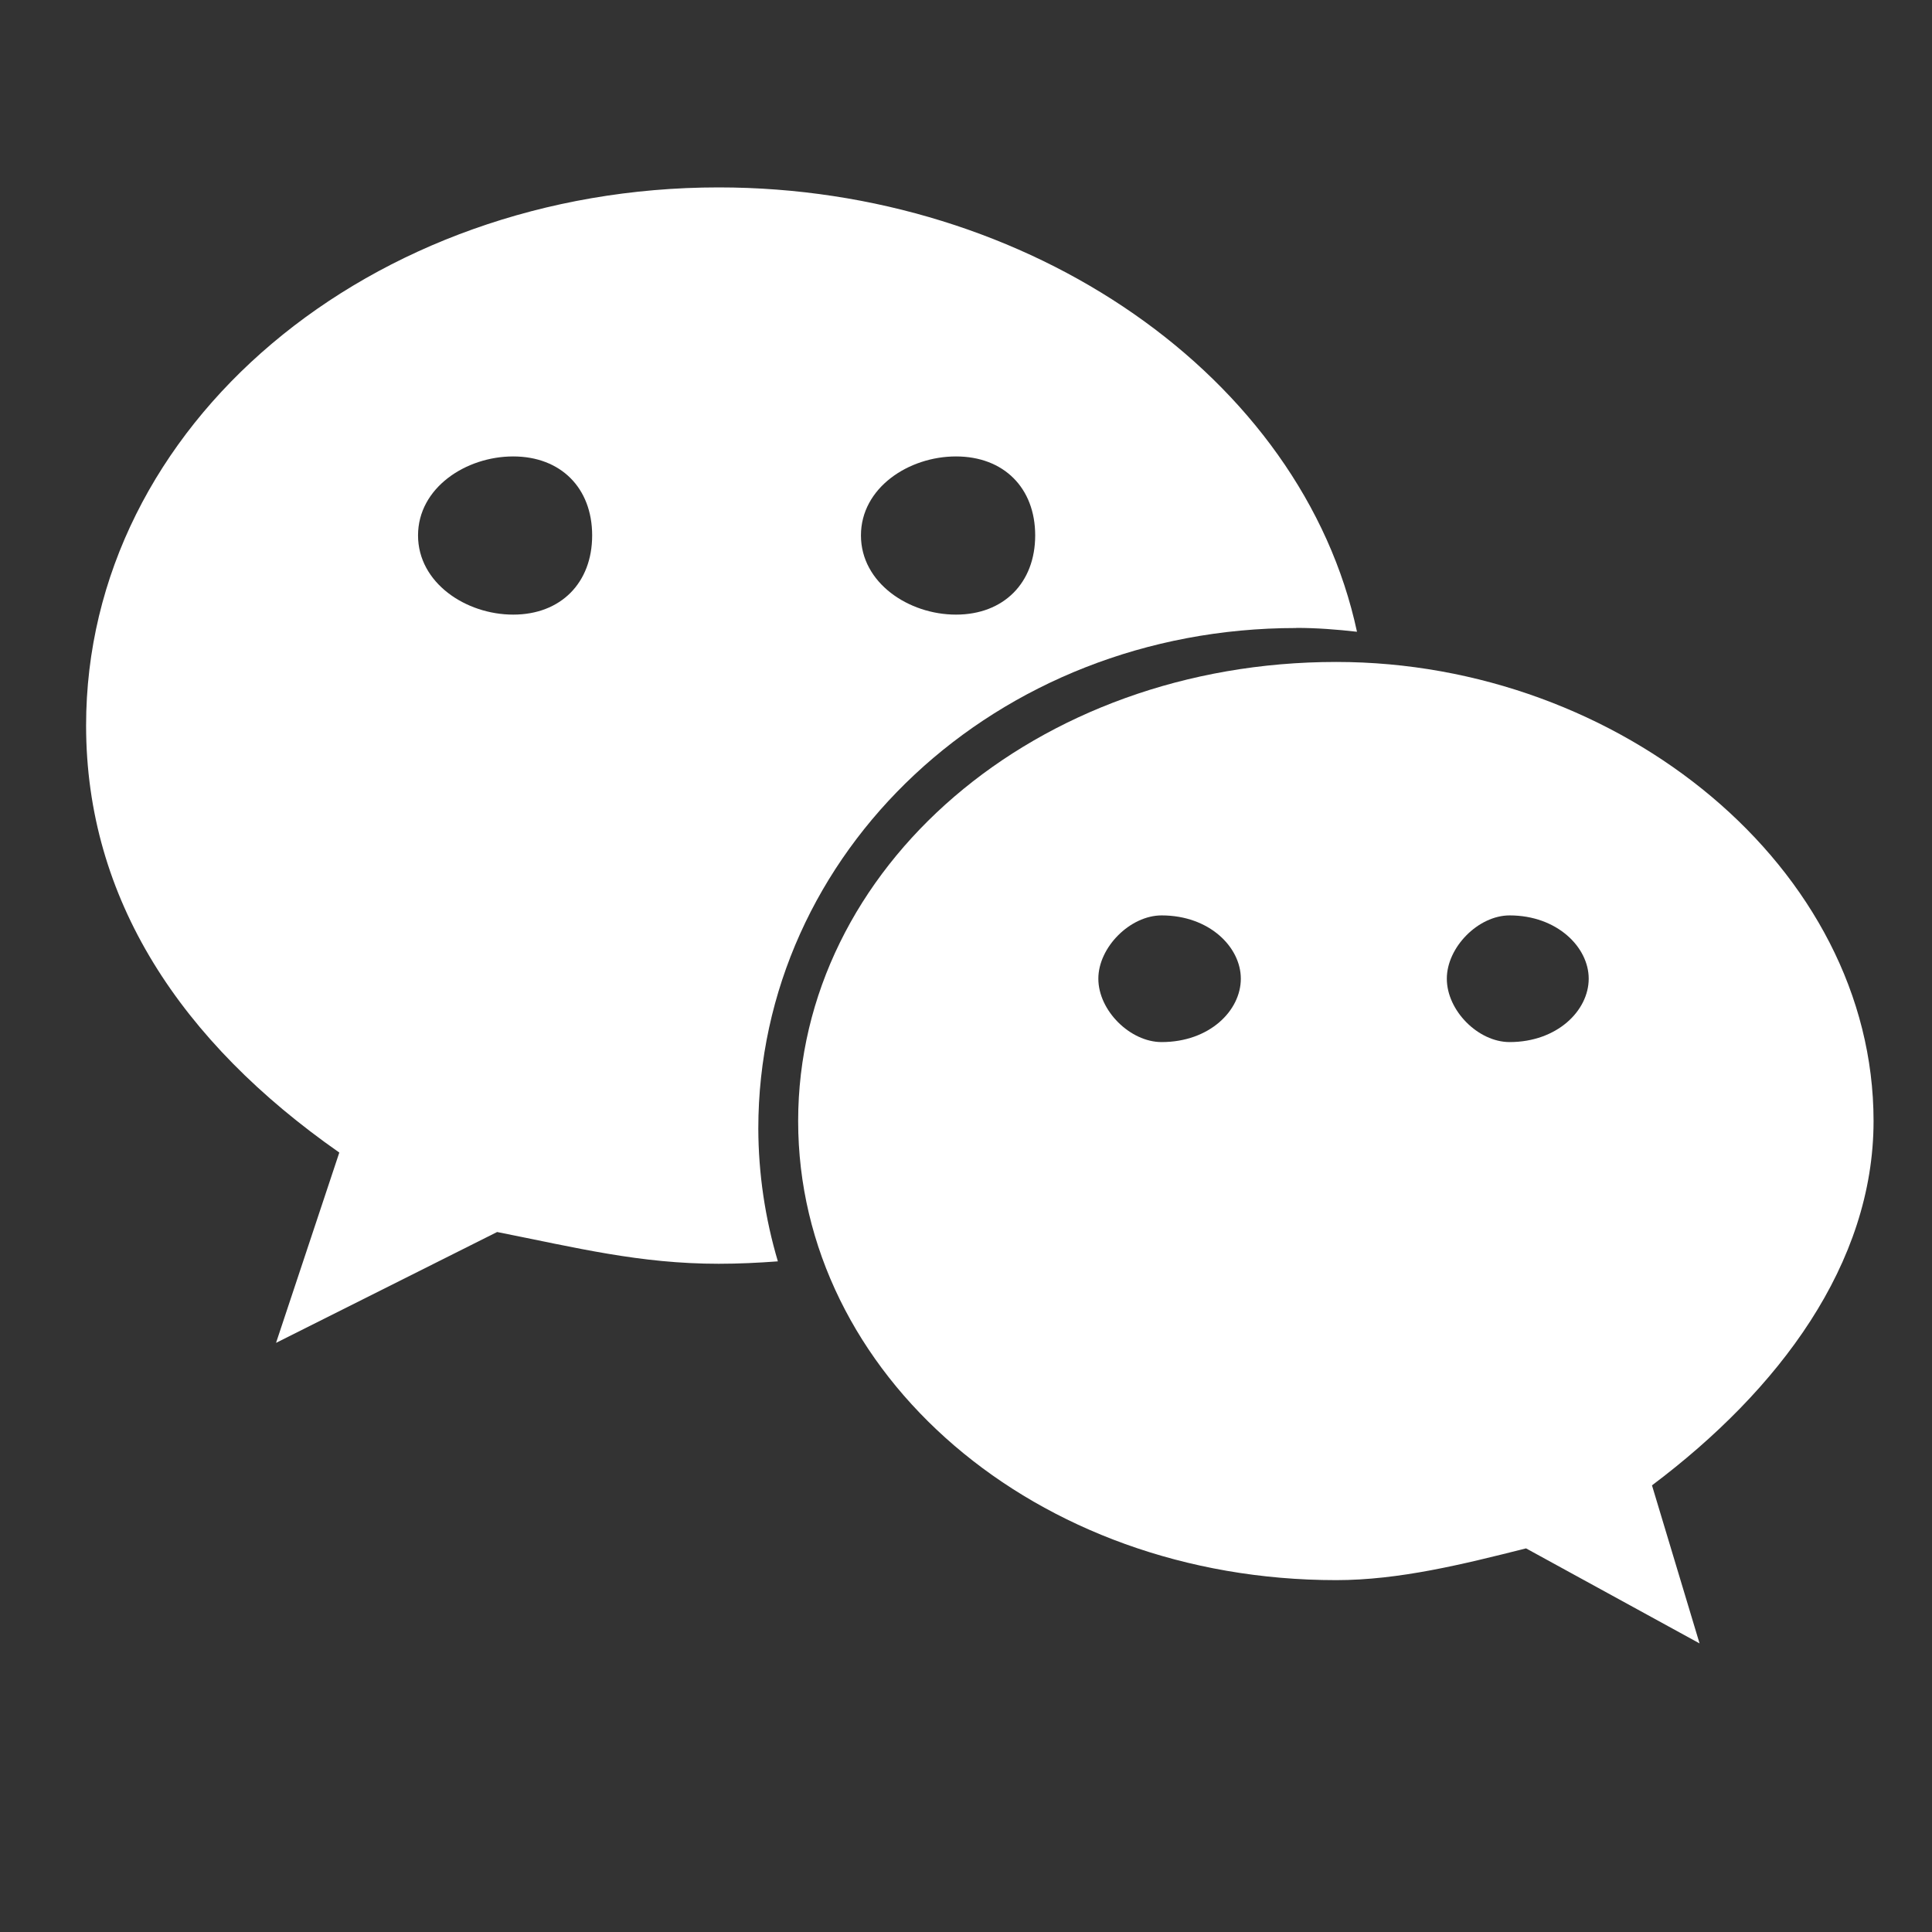 <svg width="16" height="16" viewBox="0 0 16 16" fill="none" xmlns="http://www.w3.org/2000/svg">
<rect x="0" y="0" width="16" height="16" fill="#333333" stroke="none"/>
<g id="ic_wechat">
<g id="Group 184">
<path id="Vector" d="M10.734 5.2C10.904 5.2 11.072 5.213 11.238 5.232C10.785 3.121 8.528 1.552 5.952 1.552C3.072 1.552 0.713 3.515 0.713 6.008C0.713 7.447 1.498 8.628 2.81 9.545L2.286 11.121L4.117 10.203C4.773 10.333 5.299 10.466 5.952 10.466C6.117 10.466 6.28 10.458 6.442 10.446C6.336 10.089 6.281 9.719 6.28 9.347C6.28 7.058 8.245 5.201 10.734 5.201V5.2ZM7.917 3.78C8.312 3.78 8.573 4.04 8.573 4.434C8.573 4.827 8.312 5.09 7.917 5.09C7.525 5.09 7.13 4.827 7.13 4.434C7.13 4.04 7.525 3.78 7.917 3.78V3.78ZM4.25 5.09C3.858 5.09 3.462 4.827 3.462 4.434C3.462 4.04 3.858 3.78 4.25 3.78C4.643 3.78 4.904 4.04 4.904 4.434C4.904 4.827 4.644 5.09 4.25 5.09Z" fill="white"/>
<path id="Vector_2" d="M15.516 9.284C15.516 7.189 13.42 5.482 11.066 5.482C8.573 5.482 6.61 7.189 6.61 9.284C6.61 11.382 8.573 13.086 11.066 13.086C11.587 13.086 12.114 12.955 12.638 12.823L14.075 13.61L13.681 12.301C14.733 11.511 15.516 10.466 15.516 9.284V9.284ZM9.62 8.63C9.36 8.63 9.096 8.37 9.096 8.105C9.096 7.845 9.359 7.581 9.62 7.581C10.016 7.581 10.276 7.844 10.276 8.105C10.276 8.37 10.016 8.63 9.62 8.63V8.63ZM12.502 8.63C12.242 8.63 11.982 8.37 11.982 8.105C11.982 7.845 12.242 7.581 12.502 7.581C12.895 7.581 13.157 7.844 13.157 8.105C13.157 8.37 12.895 8.63 12.502 8.63Z" fill="white"/>
</g>
</g>
</svg>
